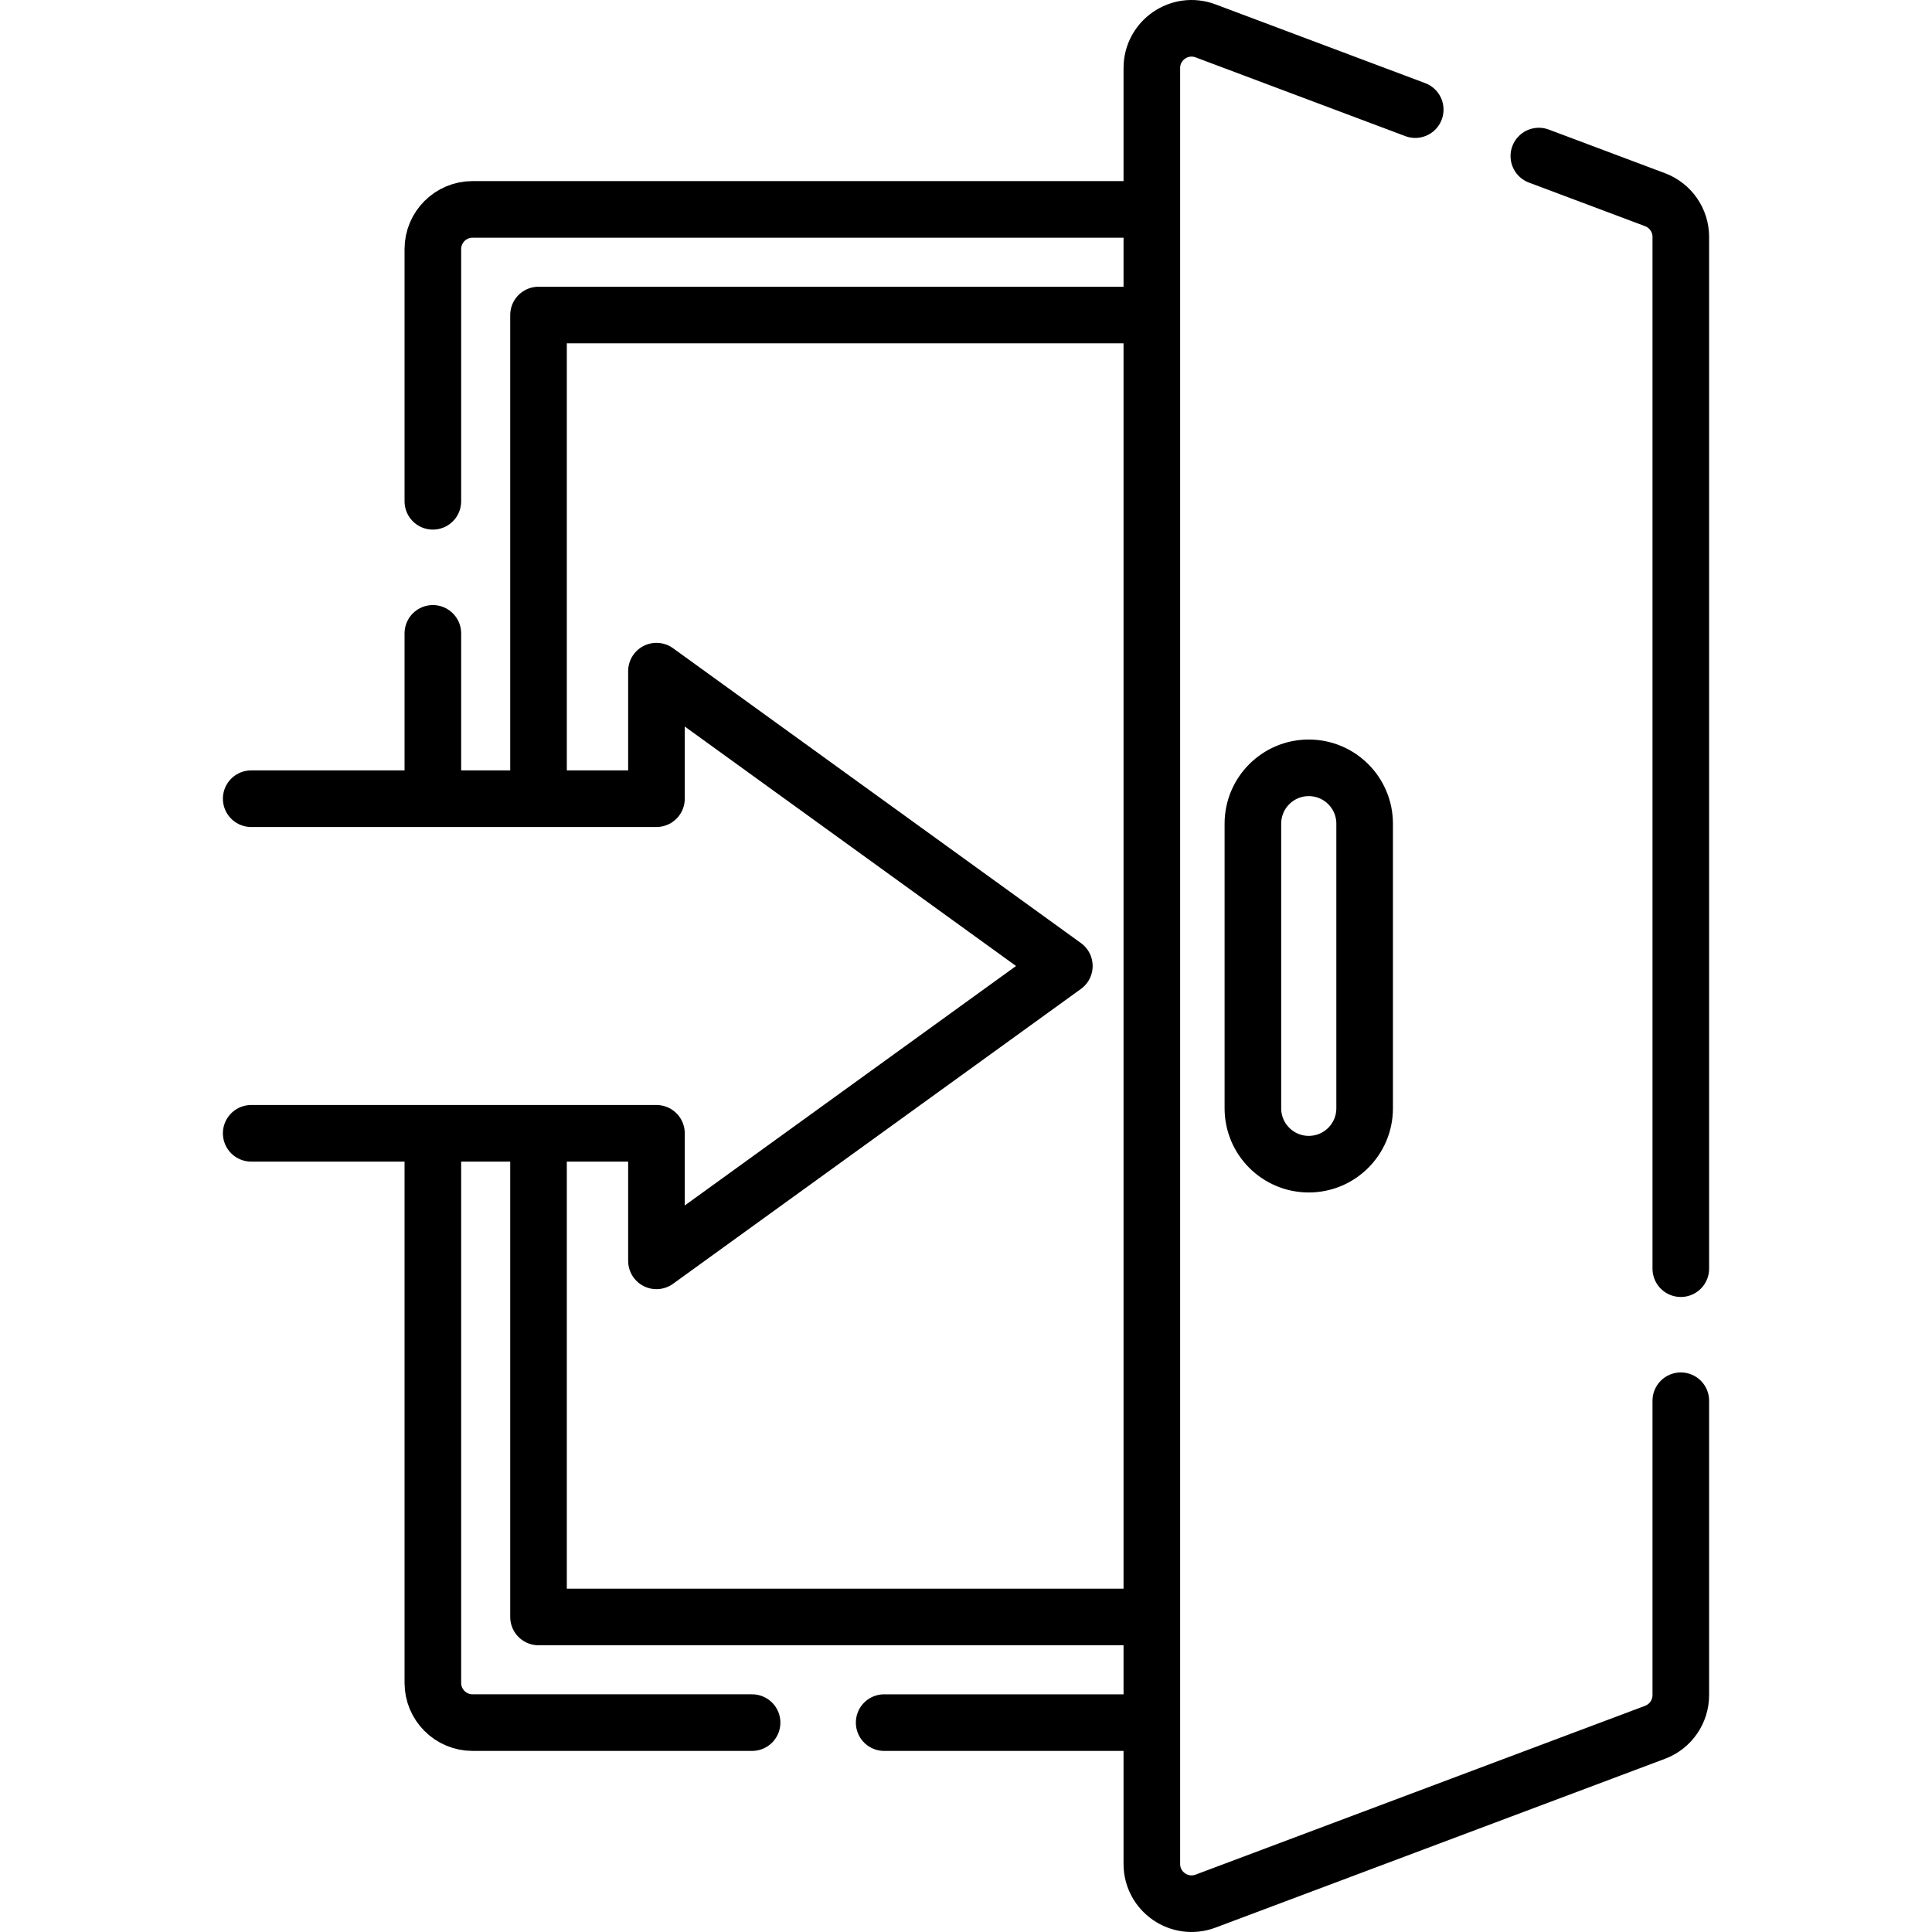 <svg version="1.1" id="Capa_1" xmlns="http://www.w3.org/2000/svg" xmlns:xlink="http://www.w3.org/1999/xlink" x="0px" y="0px" viewBox="0 0 512 512" style="enable-background:new 0 0 512 512;" xml:space="preserve">
<g>
	<g>
		<path style="fill:none;stroke:#000000;stroke-width:15;stroke-linecap:round;stroke-linejoin:round;stroke-miterlimit:10;" d="&#10;&#9;&#9;&#9;M114.71,302.74v143.24c0,5.82,4.72,10.53,10.53,10.53h74.07"/>
		
			<line style="fill:none;stroke:#000000;stroke-width:15;stroke-linecap:round;stroke-linejoin:round;stroke-miterlimit:10;" x1="302.3" y1="456.51" x2="234.31" y2="456.51"/>
		<path style="fill:none;stroke:#000000;stroke-width:15;stroke-linecap:round;stroke-linejoin:round;stroke-miterlimit:10;" d="&#10;&#9;&#9;&#9;M114.71,132.85V66.02c0-5.82,4.72-10.53,10.53-10.53h176.4"/>
		
			<line style="fill:none;stroke:#000000;stroke-width:15;stroke-linecap:round;stroke-linejoin:round;stroke-miterlimit:10;" x1="114.71" y1="210.21" x2="114.71" y2="167.85"/>
		<g>
			
				<polyline style="fill:none;stroke:#000000;stroke-width:15;stroke-linecap:round;stroke-linejoin:round;stroke-miterlimit:10;" points="&#10;&#9;&#9;&#9;&#9;302.303,428.512 142.713,428.512 142.713,302.743 &#9;&#9;&#9;"/>
			
				<polyline style="fill:none;stroke:#000000;stroke-width:15;stroke-linecap:round;stroke-linejoin:round;stroke-miterlimit:10;" points="&#10;&#9;&#9;&#9;&#9;142.713,210.214 142.713,83.488 302.963,83.488 &#9;&#9;&#9;"/>
		</g>
		
			<polyline style="fill:none;stroke:#000000;stroke-width:15;stroke-linecap:round;stroke-linejoin:round;stroke-miterlimit:10;" points="&#10;&#9;&#9;&#9;66.57,300.338 173.967,300.338 173.967,334.139 282.065,256 173.967,177.861 173.967,211.662 66.57,211.662 &#9;&#9;"/>
		<path style="fill:none;stroke:#000000;stroke-width:15;stroke-linecap:round;stroke-linejoin:round;stroke-miterlimit:10;" d="&#10;&#9;&#9;&#9;M445.43,371.21v78.01c0,4.39-2.72,8.31-6.83,9.86l-119.12,44.74c-6.88,2.58-14.23-2.5-14.23-9.86V18.04&#10;&#9;&#9;&#9;c0-7.36,7.35-12.44,14.23-9.86l55.57,20.87"/>
		<path style="fill:none;stroke:#000000;stroke-width:15;stroke-linecap:round;stroke-linejoin:round;stroke-miterlimit:10;" d="&#10;&#9;&#9;&#9;M407.81,41.36l30.79,11.56c4.11,1.55,6.83,5.47,6.83,9.86v273.43"/>
	</g>
	<path style="fill:none;stroke:#000000;stroke-width:15;stroke-linecap:round;stroke-linejoin:round;stroke-miterlimit:10;" d="&#10;&#9;&#9;M346.836,308.518L346.836,308.518c-8.178,0-14.807-6.629-14.807-14.807v-75.421c0-8.178,6.629-14.807,14.807-14.807h0&#10;&#9;&#9;c8.178,0,14.807,6.629,14.807,14.807v75.421C361.643,301.888,355.013,308.518,346.836,308.518z"/>
</g>
<g>
</g>
<g>
</g>
<g>
</g>
<g>
</g>
<g>
</g>
<g>
</g>
<g>
</g>
<g>
</g>
<g>
</g>
<g>
</g>
<g>
</g>
<g>
</g>
<g>
</g>
<g>
</g>
<g>
</g>
</svg>